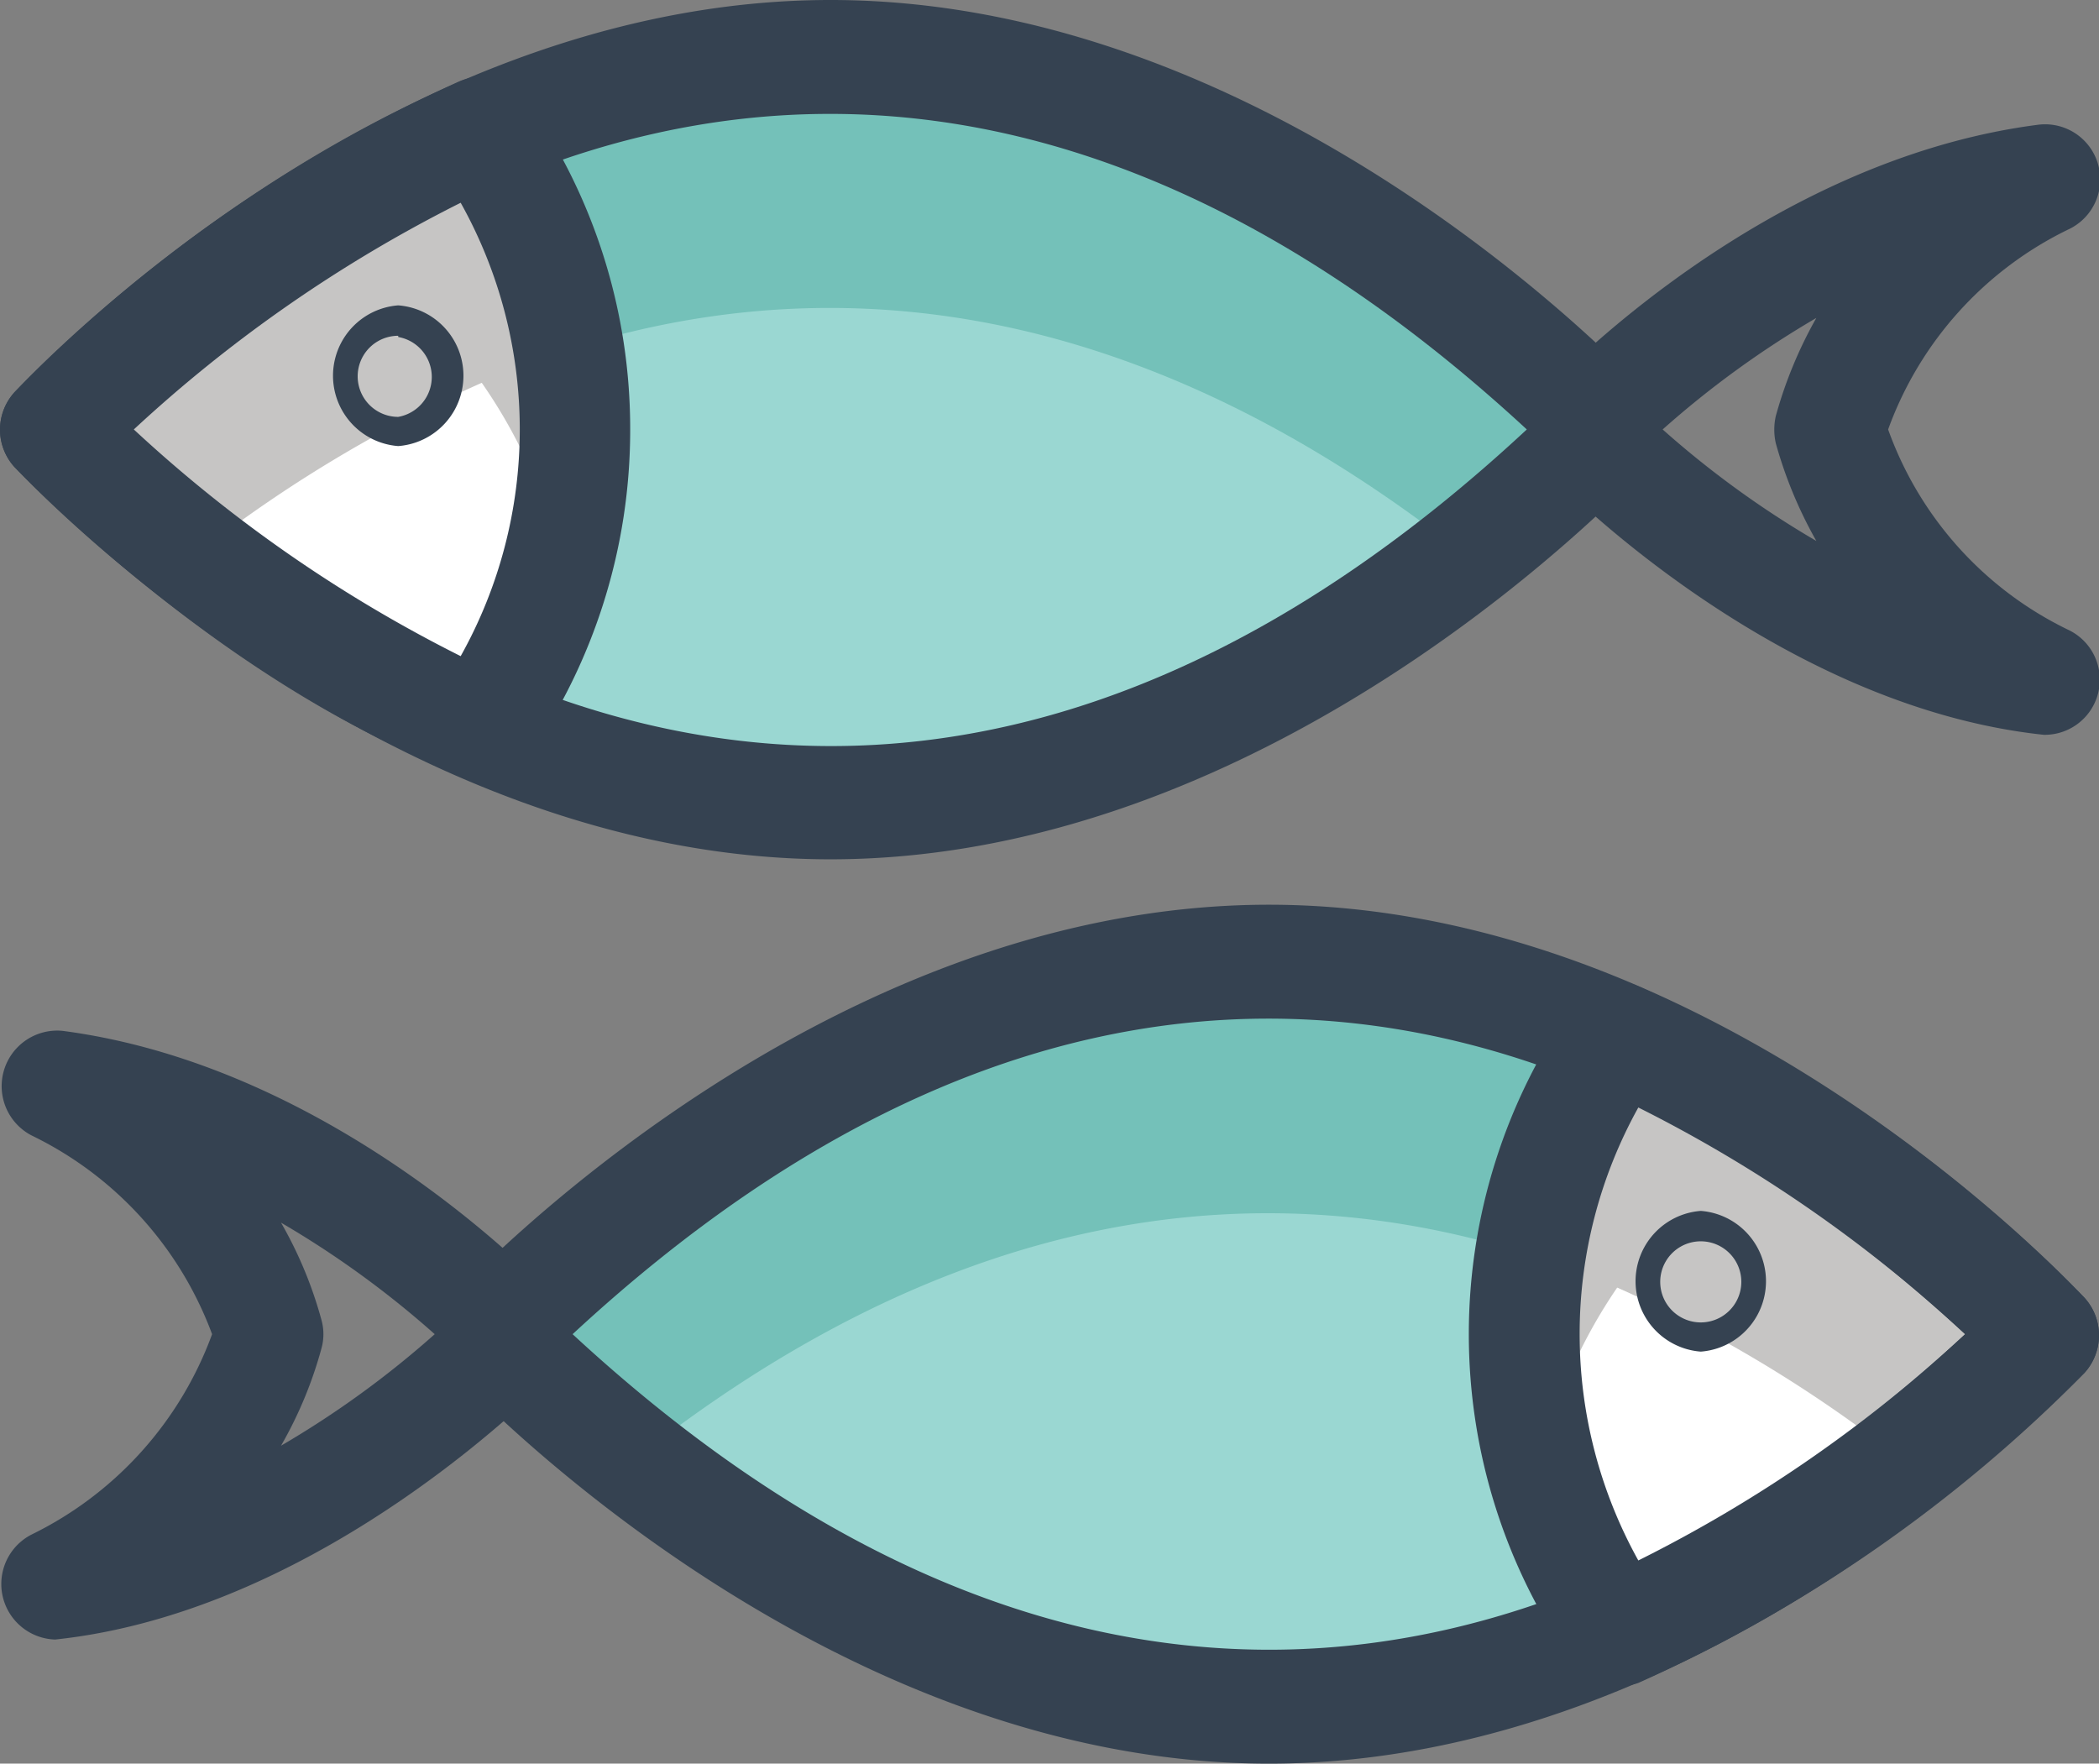 <?xml version="1.0" ?><svg viewBox="0 0 51.76 43.49" xmlns="http://www.w3.org/2000/svg"><rect x="0" y="0" width="51.76" height="43.49" fill="#808080" stroke="none"/><defs><style>.cls-1{fill:#9ad7d2;}.cls-2{fill:#74c1b9;}.cls-3{fill:#354251;}.cls-4{fill:#fff;}.cls-5{fill:#c6c5c4;}</style></defs><g data-name="Layer 2" id="Layer_2"><g data-name="Layer 1" id="Layer_1-2"><g id="fish"><path class="cls-1" d="M39.59,10.59c-12.14,12.22-26.19,12.12-38.23,0C13.5-1.63,27.55-1.53,39.59,10.59Z"/><path class="cls-2" d="M4.83,13.68c10.26-8.12,21-8.11,31.29,0a30.89,30.89,0,0,0,3.47-3.09C27.45-1.63,13.4-1.53,1.36,10.59A32.07,32.07,0,0,0,4.83,13.68Z"/><path class="cls-3" d="M20.48,21.19c-11,0-19.75-9.28-20.12-9.67a1.37,1.37,0,0,1,0-1.85C.73,9.27,9.45,0,20.48,0S40.22,9.27,40.59,9.67a1.37,1.37,0,0,1,0,1.85C40.22,11.91,31.5,21.19,20.48,21.19ZM3.3,10.59C14.54,21,26.46,21,37.65,10.59,26.41.2,14.49.23,3.3,10.59Z"/><path class="cls-3" d="M50.4,18.12c-6.7-.71-12.18-6.4-12.33-6.6a1.37,1.37,0,0,1,0-1.85c.22-.23,5.35-5.7,12.16-6.59A1.36,1.36,0,0,1,51,5.66a8.82,8.82,0,0,0-4.44,4.93A8.77,8.77,0,0,0,51,15.53,1.36,1.36,0,0,1,50.4,18.12ZM41,10.59a23.59,23.59,0,0,0,3.79,2.75,10.68,10.68,0,0,1-1-2.41,1.52,1.52,0,0,1,0-.67,10.64,10.64,0,0,1,1-2.42A23.59,23.59,0,0,0,41,10.59Zm4.07,0Z"/><path class="cls-4" d="M1.36,10.59a34.79,34.79,0,0,0,10.52,7.32,12.93,12.93,0,0,0,0-14.64A35,35,0,0,0,1.36,10.59Z"/><path class="cls-5" d="M4.83,13.68a33.39,33.39,0,0,1,7.05-4.24,12.75,12.75,0,0,1,1.92,4.24A12.89,12.89,0,0,0,11.88,3.27,35,35,0,0,0,1.36,10.59,32.07,32.07,0,0,0,4.83,13.68Z"/><path class="cls-3" d="M11.88,19.27C5.68,17.17.39,11.53.36,11.52a1.37,1.37,0,0,1,0-1.85A36.09,36.09,0,0,1,11.34,2,1.37,1.37,0,0,1,13,2.5a14.08,14.08,0,0,1,2.54,8.09A14.13,14.13,0,0,1,13,18.69,1.35,1.35,0,0,1,11.88,19.27ZM3.3,10.59a34.61,34.61,0,0,0,8.06,5.59A11.45,11.45,0,0,0,11.36,5,34.72,34.72,0,0,0,3.3,10.59Zm-1.94,0Z"/><path class="cls-3" d="M9.82,11a1.74,1.74,0,0,1,0-3.47A1.74,1.74,0,0,1,9.82,11Zm0-2.72a1,1,0,0,0,0,2A1,1,0,0,0,9.82,8.31Z"/><path class="cls-1" d="M12.17,32.9C24.31,45.12,38.36,45,50.4,32.9,38.26,20.68,24.21,20.78,12.17,32.9Z"/><path class="cls-4" d="M50.4,32.9a34.79,34.79,0,0,1-10.52,7.32,13,13,0,0,1,0-14.64A34.79,34.79,0,0,1,50.4,32.9Z"/><path class="cls-2" d="M15.64,36c10.26-8.12,21-8.1,31.29,0A30.33,30.33,0,0,0,50.4,32.9c-12.14-12.22-26.19-12.12-38.23,0A31.46,31.46,0,0,0,15.64,36Z"/><path class="cls-5" d="M39.88,31.75a33.39,33.39,0,0,1,7,4.23A30.33,30.33,0,0,0,50.4,32.9a34.79,34.79,0,0,0-10.52-7.32A12.86,12.86,0,0,0,38,36,12.7,12.7,0,0,1,39.88,31.75Z"/><path class="cls-3" d="M31.29,43.49c-11,0-19.75-9.27-20.12-9.67a1.37,1.37,0,0,1,0-1.85c.37-.39,9.09-9.66,20.12-9.66S51,31.58,51.4,32a1.37,1.37,0,0,1,0,1.85C51,34.22,42.31,43.49,31.29,43.49ZM14.12,32.9c11.23,10.39,23.16,10.36,34.34,0C37.22,22.51,25.3,22.54,14.12,32.9Zm-1.95,0Z"/><path class="cls-3" d="M1.36,40.43a1.37,1.37,0,0,1-.58-2.59A8.9,8.9,0,0,0,5.23,32.9,8.87,8.87,0,0,0,.78,28a1.37,1.37,0,0,1,.76-2.58c6.8.89,11.94,6.36,12.15,6.59a1.35,1.35,0,0,1,0,1.85C13.55,34,8.06,39.72,1.36,40.43ZM6.93,30.15a10.16,10.16,0,0,1,1,2.41,1.31,1.31,0,0,1,0,.68,10.16,10.16,0,0,1-1,2.41,23.59,23.59,0,0,0,3.79-2.75A23.59,23.59,0,0,0,6.93,30.15Z"/><path class="cls-3" d="M39.88,41.58A1.36,1.36,0,0,1,38.77,41a14.14,14.14,0,0,1,0-16.2,1.35,1.35,0,0,1,1.65-.47A36.19,36.19,0,0,1,51.4,32a1.38,1.38,0,0,1,0,1.86,36.19,36.19,0,0,1-11,7.64A1.45,1.45,0,0,1,39.88,41.58Zm.52-14.27a11.5,11.5,0,0,0,0,11.17,34.33,34.33,0,0,0,8.06-5.58A34.61,34.61,0,0,0,40.4,27.31Z"/><path class="cls-3" d="M41.94,33.33a1.74,1.74,0,0,1,0-3.47A1.74,1.74,0,0,1,41.94,33.33Zm0-2.72a1,1,0,0,0,0,2A1,1,0,0,0,41.94,30.61Z"/></g></g></g></svg>
